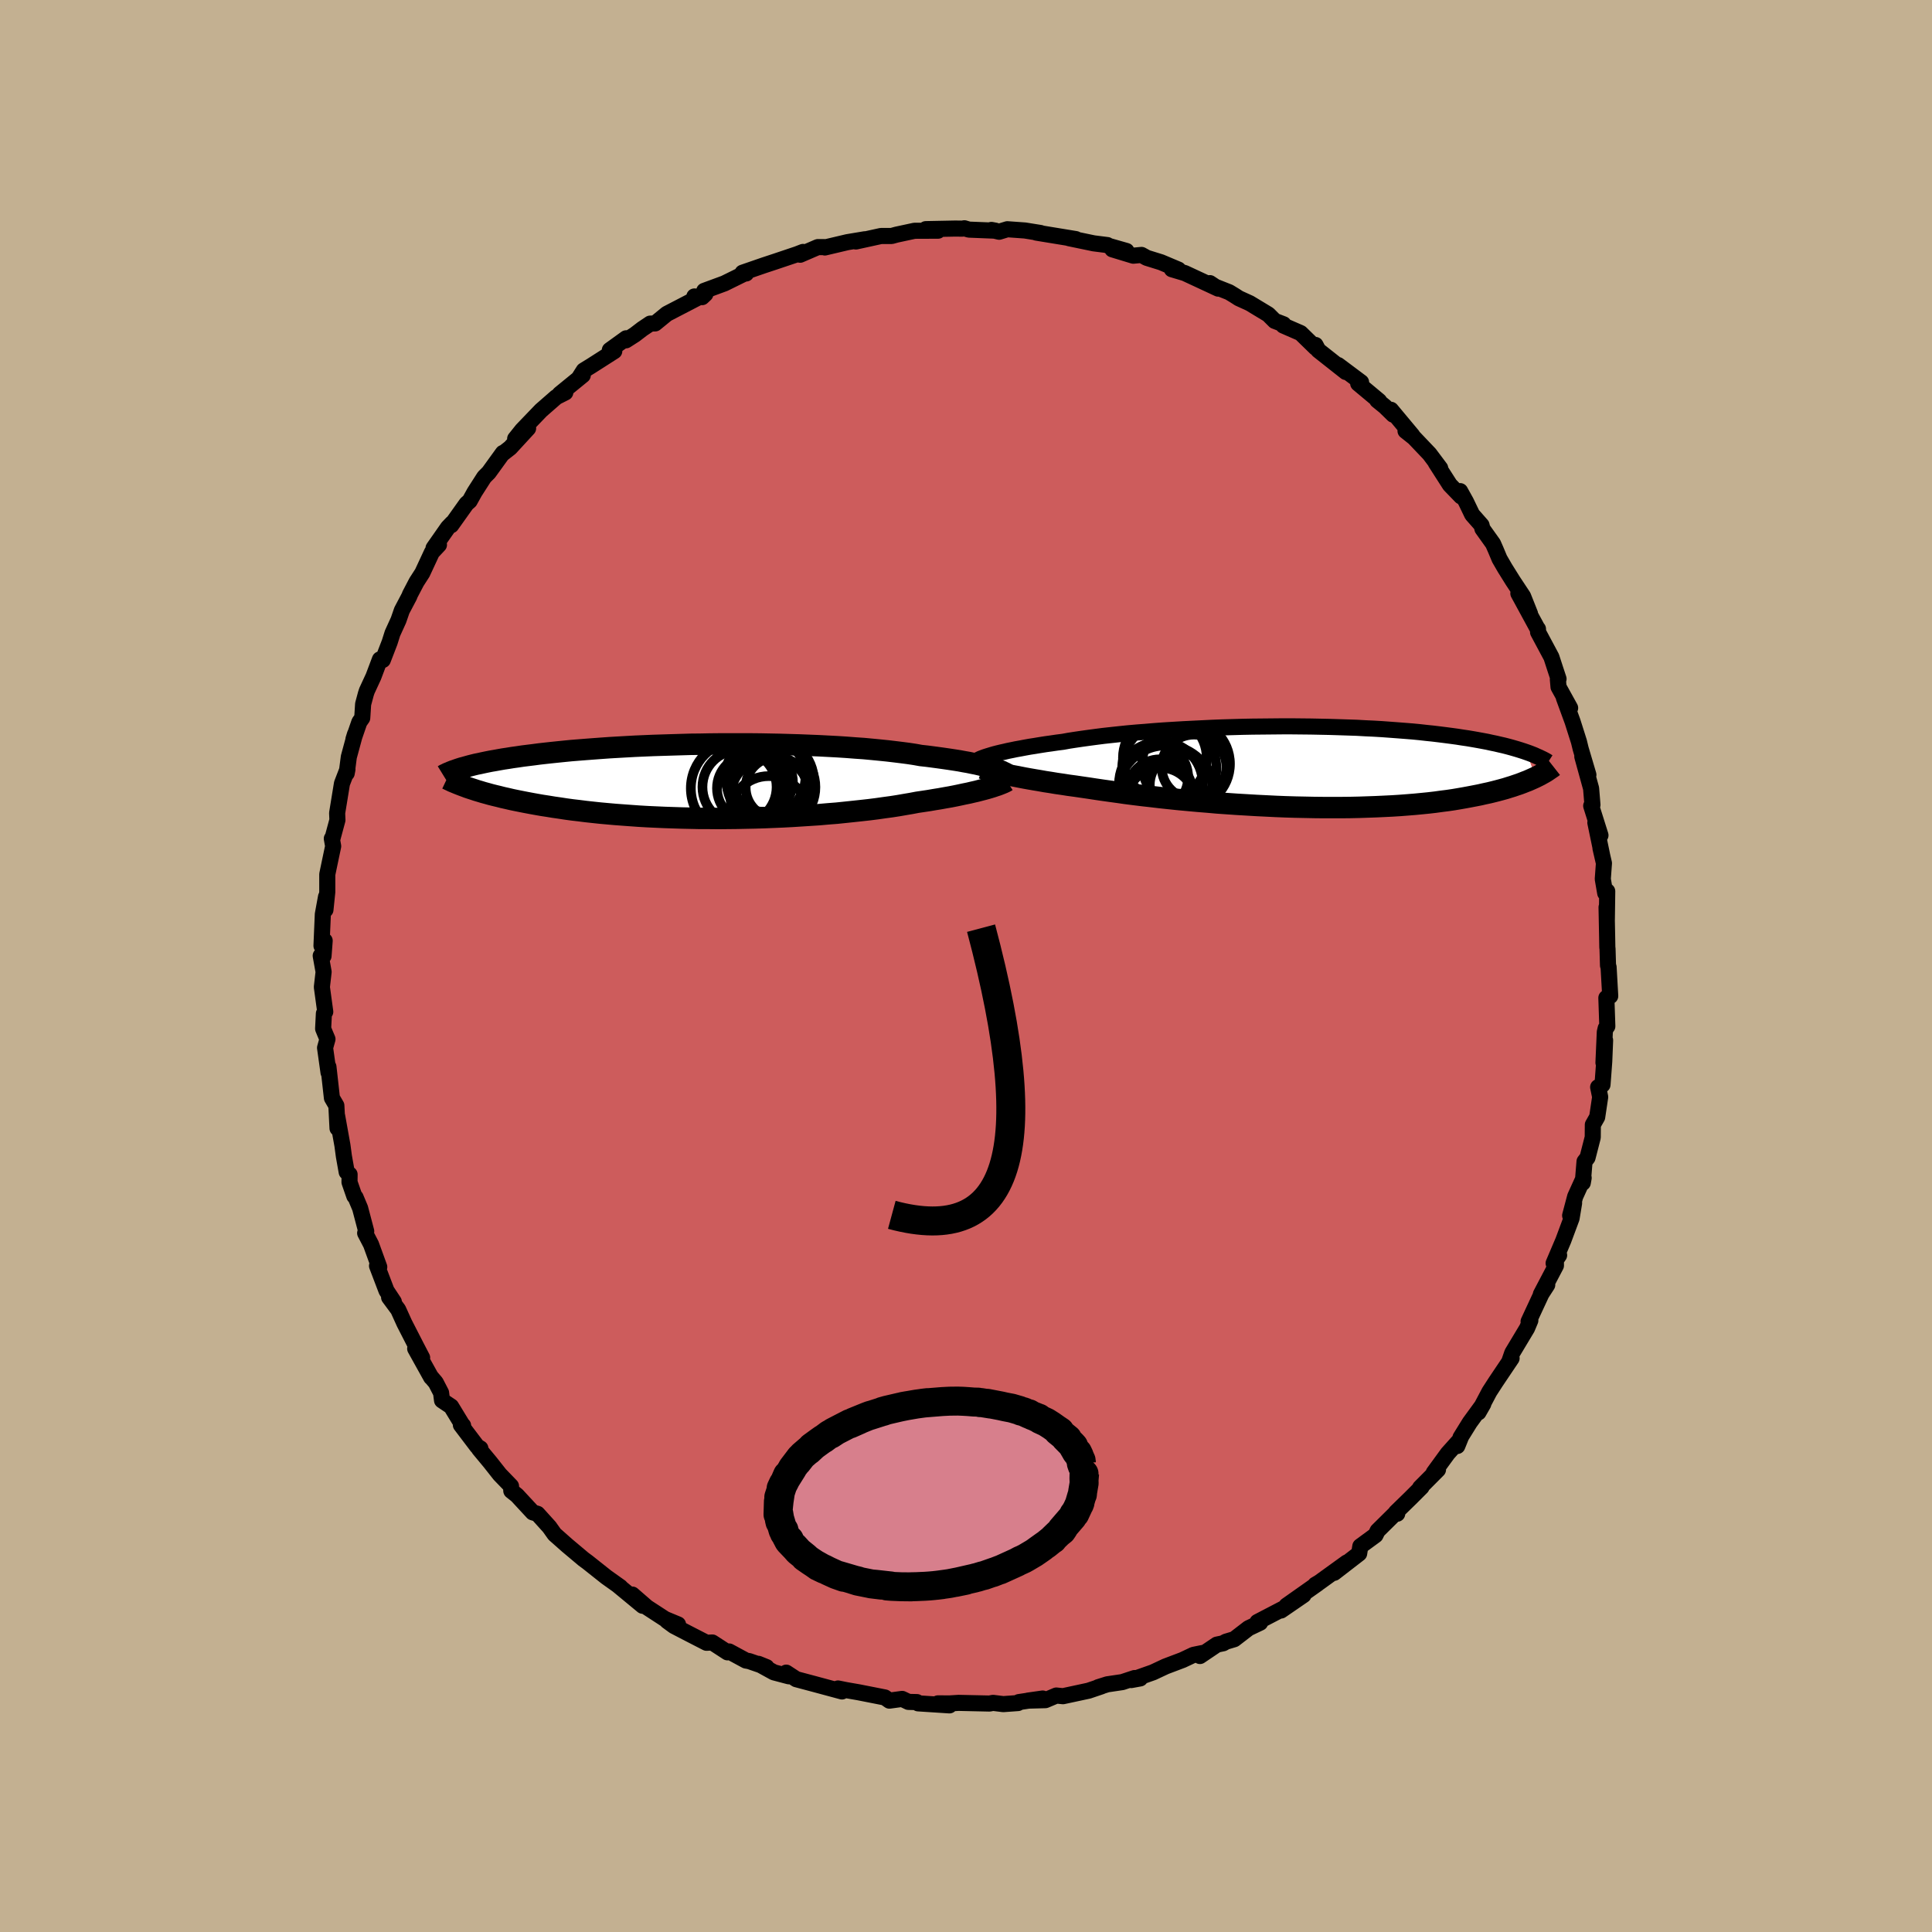 <svg xmlns="http://www.w3.org/2000/svg" width="500" height="500" viewBox="-100 -100 200 200"><defs><clipPath id="c"><path d="m29.53-1.43-.31-.09-.33-.08-.37-.09-.38-.09-.41-.08-.43-.09-.46-.08-.48-.09-.51-.08-.52-.08-.55-.08-.57-.08-.6-.08L23-2.6l-.64-.07-.61-.11-.66-.1-.69-.09-.73-.09-.76-.09-.79-.08-.82-.08-.86-.08-.88-.06-.9-.07-.93-.06-.95-.05-.96-.05-.99-.04-1-.04-1.01-.03-1.02-.03-1.02-.02-1.04-.02-1.03-.01H1.6l-1.02.01-1.02.02-1.01.01-1 .03-.99.03-.97.03-.95.03-.94.04-.92.04-.9.05-.88.05-.86.05-.84.06-.81.06-.79.06-.76.06-.75.06-.71.07-.69.07-.67.07-.64.07-.62.07-.6.08-.57.07-.56.07-.53.08-.51.07-.49.08-.47.07-.45.08-.44.08-.41.07-.4.08-.38.08-.36.08-.35.07-.33.08-.31.08-.29.08-.28.08-.27.07.88 2.12.31.1.33.11.34.1.36.11.37.1.39.11.4.1.42.1.43.11.45.1.47.11.48.1.5.1.51.1.53.1.55.1.57.1.59.09.61.1.63.09.65.1.66.09.69.08.71.09.73.08.75.08.77.07.79.07.81.06.82.06.84.06.86.05.87.04.89.04.9.03.92.03.92.02.94.02h.94l.95.01.96-.01.96-.01.96-.02.97-.02.96-.03.96-.04.95-.04.95-.05.94-.06.93-.06.92-.06.9-.08.9-.07.87-.09.85-.09.84-.09.81-.09.79-.1.77-.11.74-.1.71-.11.69-.12.65-.11.63-.12.61-.09.6-.09.58-.1.56-.09.55-.1.52-.09.51-.1.48-.1.46-.1.45-.09.42-.1.4-.09.38-.1.35-.09.33-.09"/></clipPath><clipPath id="b"><path d="m-31.42-1.33.31-.08.33-.08.36-.08.38-.09.4-.08.43-.09.45-.08.47-.09.5-.09.52-.08.54-.09.57-.09.58-.08.61-.09.63-.08.6-.11.65-.1.68-.1.72-.1.75-.1.78-.1.82-.09.84-.09.87-.09.9-.08.92-.07.94-.08.96-.07.98-.06 1-.06 1-.05L-9.91-4l1.03-.05 1.03-.04 1.03-.03 1.04-.03 1.03-.02 1.04-.01 1.02-.01 1.03-.01h1.01l1 .01.99.01.98.02.96.02.95.03.92.03.91.03.89.05.87.04.85.05.82.06.8.06.78.06.75.06.73.07.71.08.68.07.66.08.64.08.61.08.59.08.57.09.55.08.53.09.51.09.49.09.48.09.45.1.44.09.42.1.4.09.39.1.37.1.35.1.34.1.32.1.31.1.29.1.91 2.6-.24.11-.27.12-.27.12-.29.11-.3.12-.32.12-.33.11-.35.12-.36.11-.38.12-.4.11-.41.11-.43.11-.45.11-.47.1-.48.11-.51.1-.52.1-.54.1-.57.1-.59.1-.61.09-.64.08-.65.09-.69.08-.7.07-.73.07-.75.06-.78.06-.79.05-.82.04-.85.04-.86.03-.88.03-.9.02-.92.01H2.63l-.97-.01-.97-.02-.99-.02-1-.03-1-.04-1.01-.05-1.02-.05-1.01-.06-1.02-.06-1.01-.07-1.01-.07-1.01-.09-.99-.08-.99-.09-.98-.09-.96-.1-.94-.1-.93-.11-.9-.1-.89-.11-.86-.11-.83-.12-.81-.11-.78-.11-.75-.11-.72-.11-.69-.1-.68-.1-.67-.09-.64-.1-.63-.09-.6-.1-.59-.09-.56-.1-.54-.09-.52-.09-.5-.09-.47-.09-.45-.09-.43-.08-.4-.09"/></clipPath><filter id="a"><feTurbulence baseFrequency=".05" numOctaves="3" result="noise" type="noise"/><feDisplacementMap in="SourceGraphic" in2="noise" scale="2"/></filter></defs><rect width="100%" height="100%" x="-100" y="-100" fill="#C3B091"/><path fill="#CD5C5C" stroke="#000" stroke-linejoin="round" stroke-width="1.667" d="m66.46-.06.06.17.17 3-.4.19.1 2.94-.17.21-.09.38-.14 3.18.17-2.32-.09 2.19-.18 2.41-.45.25.21 1.02-.31 2.08-.45.79-.01 1.31-.54 2.1-.31.4-.18 2.2.09-.51-.88 1.94-.52 1.96.41-1.29-.26 1.57-.86 2.31-1 2.35.57-.83-.34.34.01.73-1.56 2.97.66-.97-.6.93-1.33 2.86.18-.11-.34.81-1.53 2.55-.33.95.26-.39-1.64 2.44-.66 1.02-1.13 2.14.5-.87-1.4 1.92-.96 1.55.05-.06-.38.94.13-.48-1.12 1.25-1.45 1.99.44-.31L47.01 54l.15-.06-1.15 1.15-1.5 1.46.13.15-.26.02-1.77 1.75-.22.45-1.57 1.15-.12.75-2.59 2 1.31-1.07-2.85 2.06-.41.24.24-.11-3.22 2.27 1.76-1.09-2.33 1.6.21-.19-2.65 1.38.28.07-1.2.57-1.48 1.14-.87.26-.27.16-.66.14-1.75 1.18.26-.31-.93.19-1.12.53-1.77.67-1.3.61-2.26.8.93-.17-.58-.04-1.27.42-1.55.23-.95.3.34-.09-1.33.45-2.65.57-.69-.07-1.13.48-1.83.05 1.55-.22-2.47.37-.09.1-1.52.11-1.06-.13-.37.07-3.2-.07-.96.06-1.17-.01 1.19.21-3.25-.21-.12-.13-.88-.02-.65-.31-1.32.18-.47-.33-2.74-.54-1.27-.22-.84-.17.32.08.09.23-2.93-.79-1.8-.48-1.04-.68.27.38-1.55-.41-1.6-.88.84.34-1.79-.62-.34-.06-1.74-.94-.17.09-1.57-1.02-.6.03-1.79-.92-1.58-.82-.71-.52 1.13.36-1.35-.56-1.86-1.21-1.52-1.32 1.07 1.16-2.59-2.14.28.2-1.46-1.04-1.94-1.54-.42-.31-.19-.16-1.5-1.26-1.05-.93-.25-.22-.54-.76-1.23-1.36-.49-.15-1.63-1.76-.59-.47-.03-.49-1.16-1.2-1.01-1.28L-50.4 50l.13-.06-.33-.2-1.69-2.23.23.06h-.04l-1.2-1.97-.94-.63-.1-.79-.55-1.06-.45-.53-.03-.01-1.65-2.97.72.94-.61-1.17-1.23-2.4-.64-1.41-.94-1.27.49.46-.76-1.15-.98-2.57.23.12-.85-2.34-.61-1.17.11-.19-.63-2.39-.47-1.12-.13-.13-.5-1.44.01-.8-.3-.25-.29-1.63-.15-1.12-.55-3.06.04 1.28-.12-2.35-.46-.79-.36-3.22.01.59-.36-2.56.25-.9-.25-.59-.2-.49.08-1.57.14-.18-.35-2.56.18-1.57-.3-1.67.29.03.12-1.59-.33.53.14-3.27.33-1.8-.06 1.34.19-1.85v-1.82l.25-1.2.36-1.71-.14-.79.03.12.55-2.04-.03-.72.5-3.06.57-1.48-.08.42.22-1.69.64-2.36-.16.52.61-1.77.3-.43.09-1.43.29-1.08.1-.3.68-1.47.67-1.78.3.06.71-1.84.29-.92.62-1.36.35-1.01.77-1.46.07-.19.68-1.3.6-.93.99-2.13.73-.78-.56.34 1.49-2.13.44-.46-.1.22 1.58-2.22.33-.29.51-.92 1-1.56.47-.47 1.46-2.02-.07.11.82-.64 1.86-2.02-1.34 1.08.72-.9 1.96-2.04 1.58-1.38.93-.47-.58.16 2.39-1.95-.37.25.47-.74.75-.46 2.41-1.54-.46-.11 1.69-1.22-.02.21.92-.59.77-.59.82-.55.51-.02 1.21-.99 3.39-1.76-.54-.04.8.07.34-.32-.12-.33 2.09-.77 2.05-1.01.2-.02-.37-.08 2.2-.76 1.15-.38 2.29-.77.62-.24-.3.29 1.83-.79h.66l.07.04 2.33-.55 1.8-.3-.92.23 2.6-.57h1.1l.51-.14 1.86-.4 2.44-.01-1.27-.16 3.06-.06.72.01.21-.04.47.14 2.75.11-.42-.08.8.19.85-.26 1.82.13 1.62.26-.44-.04 1.22.2 2.87.47-.7-.09 2.55.53 1.42.18.11.08 1.86.53-1.46-.17 2.17.66.85-.08.54.3 1.48.46 1.8.76-.68-.04 1.34.4 3.46 1.61-.86-.57.25.25 1.74.69.56.34.45.29 1.12.51 1.92 1.16.67.67.91.35-.02.13 1.79.78 1.55 1.51-.01-.28.29.55 2.85 2.25-.8-.72 2.38 1.78-.3.13 2.17 1.81-.2-.07.8.65.86.84-.24-.51 2.22 2.66-.71-.47.88.7 1.6 1.68 1.11 1.48-.46-.56 1.46 2.28 1.16 1.2-.1-.55.61 1.1.64 1.33.97 1.1.09.37 1.1 1.54.29.66.38.91.55.95.83 1.33 1.06 1.6.72 1.81-1.21-2.11 1.98 3.64.05.04.01.33 1.38 2.58.41 1.26.33 1-.07.06.07.78 1.2 2.17-.65-1.06.9 2.46.66 2.08.18.74.8 2.7-.63-1.89.91 3.3.14 1.7-.13.1.96 3.05-.53-1.31.69 3.32-.16-.68.36 1.56L65.92-9l.25 1.45.21-.19-.04 2.94-.03-1.28.06 3.02.02 1.12.02.17.05 1.71.06.17" filter="url(#a)"/><path fill="#fff" d="m-31.42-1.33.31-.08.33-.08.36-.08.38-.09.4-.08.43-.09.45-.08.47-.09.5-.09.52-.08.54-.09.57-.09.58-.08.61-.09.63-.08.6-.11.65-.1.68-.1.72-.1.75-.1.78-.1.82-.09.84-.09.87-.09.9-.08.92-.07.94-.08.96-.07.98-.06 1-.06 1-.05L-9.91-4l1.03-.05 1.03-.04 1.03-.03 1.04-.03 1.03-.02 1.04-.01 1.02-.01 1.03-.01h1.01l1 .01.99.01.98.02.96.02.95.03.92.03.91.03.89.05.87.04.85.05.82.06.8.06.78.06.75.06.73.07.71.08.68.07.66.08.64.08.61.08.59.08.57.09.55.08.53.09.51.09.49.09.48.09.45.1.44.09.42.1.4.09.39.1.37.1.35.1.34.1.32.1.31.1.29.1.91 2.6-.24.11-.27.12-.27.12-.29.11-.3.12-.32.12-.33.11-.35.12-.36.11-.38.12-.4.11-.41.11-.43.11-.45.11-.47.1-.48.11-.51.1-.52.1-.54.1-.57.1-.59.1-.61.09-.64.08-.65.09-.69.08-.7.07-.73.07-.75.06-.78.06-.79.05-.82.04-.85.04-.86.03-.88.03-.9.02-.92.01H2.63l-.97-.01-.97-.02-.99-.02-1-.03-1-.04-1.01-.05-1.02-.05-1.01-.06-1.02-.06-1.01-.07-1.01-.07-1.01-.09-.99-.08-.99-.09-.98-.09-.96-.1-.94-.1-.93-.11-.9-.1-.89-.11-.86-.11-.83-.12-.81-.11-.78-.11-.75-.11-.72-.11-.69-.1-.68-.1-.67-.09-.64-.1-.63-.09-.6-.1-.59-.09-.56-.1-.54-.09-.52-.09-.5-.09-.47-.09-.45-.09-.43-.08-.4-.09" filter="url(#a)" transform="translate(34.39 -20.61)"/><path fill="#fff" d="m29.53-1.43-.31-.09-.33-.08-.37-.09-.38-.09-.41-.08-.43-.09-.46-.08-.48-.09-.51-.08-.52-.08-.55-.08-.57-.08-.6-.08L23-2.6l-.64-.07-.61-.11-.66-.1-.69-.09-.73-.09-.76-.09-.79-.08-.82-.08-.86-.08-.88-.06-.9-.07-.93-.06-.95-.05-.96-.05-.99-.04-1-.04-1.01-.03-1.02-.03-1.02-.02-1.04-.02-1.03-.01H1.6l-1.02.01-1.02.02-1.01.01-1 .03-.99.03-.97.03-.95.03-.94.04-.92.04-.9.05-.88.05-.86.05-.84.06-.81.06-.79.06-.76.06-.75.06-.71.07-.69.07-.67.07-.64.07-.62.07-.6.08-.57.07-.56.07-.53.08-.51.07-.49.08-.47.07-.45.08-.44.08-.41.07-.4.08-.38.08-.36.08-.35.07-.33.08-.31.08-.29.08-.28.08-.27.07.88 2.12.31.1.33.11.34.1.36.11.37.1.39.11.4.1.42.1.43.11.45.1.47.11.48.1.5.1.51.1.53.1.55.1.57.1.59.09.61.1.63.09.65.1.66.09.69.08.71.09.73.08.75.08.77.07.79.07.81.06.82.06.84.06.86.05.87.04.89.04.9.03.92.03.92.02.94.02h.94l.95.01.96-.01.96-.01.96-.02.97-.02.96-.03.96-.04.95-.04.95-.05.94-.06.93-.06.92-.06.9-.08.9-.07.87-.09.85-.09.84-.09.81-.09.79-.1.77-.11.74-.1.71-.11.69-.12.65-.11.63-.12.61-.09.6-.09.58-.1.56-.09.55-.1.52-.09.51-.1.48-.1.46-.1.45-.09.42-.1.4-.09.38-.1.35-.09.33-.09" filter="url(#a)" transform="translate(-27.04 -19.12)"/><g fill="none" stroke="#000" transform="translate(34.39 -20.61)"><path stroke-linejoin="round" stroke-width="1.667" d="m-33.21-.68.08-.05.1-.05.12-.06.15-.06.16-.06.19-.07.22-.07.23-.07.26-.08.28-.08.31-.08.33-.08.36-.08.38-.09.4-.08.43-.09.45-.08.47-.09.5-.09.52-.08.54-.09.57-.09.58-.08.61-.09.63-.08.6-.11.65-.1.68-.1.72-.1.75-.1.78-.1.82-.09.84-.09.87-.09.9-.08.92-.07.94-.08.96-.07.98-.06 1-.06 1-.05L-9.91-4l1.03-.05 1.03-.04 1.03-.03 1.04-.03 1.03-.02 1.04-.01 1.02-.01 1.03-.01h1.01l1 .01.99.01.98.02.96.02.95.03.92.03.91.03.89.05.87.04.85.05.82.06.8.06.78.06.75.06.73.07.71.08.68.07.66.08.64.08.61.08.59.08.57.09.55.08.53.09.51.09.49.09.48.09.45.1.44.09.42.1.4.09.39.1.37.1.35.1.34.1.32.1.31.1.29.1.28.1.26.1.25.1.24.11.23.1.21.1.21.1.19.1.18.1.17.11" filter="url(#a)"/><path stroke-linejoin="round" stroke-width="2.222" d="m-32.71.14.15.05.17.06.2.05.22.07.25.06.27.07.31.07.32.08.35.07.38.08.4.09.43.08.45.09.47.09.5.09.52.09.54.09.56.1.59.09.6.1.63.09.64.1.67.09.68.1.69.1.72.11.75.11.78.11.81.11.83.12.86.11.89.11.9.1.93.11.94.1.96.1.98.09.99.09.99.08 1.01.09 1.01.07 1.01.07 1.02.06 1.01.06 1.02.05 1.01.05 1 .04 1 .03.99.02.97.02.97.01h1.88l.92-.01.9-.02.88-.03.86-.03.85-.04.82-.04.79-.05.78-.06.75-.06.73-.07.7-.07.69-.08.65-.09.64-.08.61-.09.59-.1.57-.1.54-.1.52-.1.51-.1.48-.11.47-.1.45-.11.43-.11.41-.11.4-.11.38-.12.36-.11.35-.12.33-.11.32-.12.3-.12.29-.11.27-.12.27-.12.24-.11.24-.12.22-.11.21-.12.2-.11.19-.11.18-.12.16-.11.16-.11.15-.1.14-.11" filter="url(#a)"/><circle cx="-13.346" cy=".123" r="4.872" clip-path="url(#b)" filter="url(#a)"/><circle cx="-10.786" cy=".003" r="3.35" clip-path="url(#b)" filter="url(#a)"/><circle cx="-11.611" cy="-.312" r="4.546" clip-path="url(#b)" filter="url(#a)"/><circle cx="-14.251" cy="3.663" r="3.578" clip-path="url(#b)" filter="url(#a)"/><circle cx="-13.706" cy="2.763" r="4.988" clip-path="url(#b)" filter="url(#a)"/><circle cx="-14.866" cy="1.063" r="3.474" clip-path="url(#b)" filter="url(#a)"/><circle cx="-12.141" cy="1.858" r="3.226" clip-path="url(#b)" filter="url(#a)"/><circle cx="-14.326" cy="2.588" r="3.374" clip-path="url(#b)" filter="url(#a)"/><circle cx="-14.216" cy="1.703" r="4.326" clip-path="url(#b)" filter="url(#a)"/><circle cx="-13.806" cy="-.947" r="4.336" clip-path="url(#b)" filter="url(#a)"/></g><g fill="none" stroke="#000" transform="translate(-27.04 -19.12)"><path stroke-linejoin="round" stroke-width="2.222" d="m31.34-.71-.08-.06-.1-.06-.12-.06-.15-.07-.16-.08-.19-.07-.22-.08-.24-.08-.26-.08-.29-.08-.31-.09-.33-.08-.37-.09-.38-.09-.41-.08-.43-.09-.46-.08-.48-.09-.51-.08-.52-.08-.55-.08-.57-.08-.6-.08L23-2.6l-.64-.07-.61-.11-.66-.1-.69-.09-.73-.09-.76-.09-.79-.08-.82-.08-.86-.08-.88-.06-.9-.07-.93-.06-.95-.05-.96-.05-.99-.04-1-.04-1.01-.03-1.02-.03-1.02-.02-1.04-.02-1.03-.01H1.6l-1.02.01-1.02.02-1.01.01-1 .03-.99.03-.97.03-.95.03-.94.04-.92.04-.9.05-.88.05-.86.05-.84.06-.81.06-.79.06-.76.06-.75.06-.71.07-.69.07-.67.07-.64.07-.62.07-.6.08-.57.07-.56.07-.53.08-.51.07-.49.08-.47.07-.45.08-.44.08-.41.07-.4.08-.38.08-.36.08-.35.07-.33.08-.31.08-.29.08-.28.08-.27.07-.25.08-.24.08-.22.08-.21.07-.2.08-.18.08-.18.07-.16.08-.15.07-.13.08m58.33.58-.11.07-.12.06-.15.07-.17.07-.2.08-.21.08-.25.08-.26.09-.29.09-.31.09-.33.09-.35.09-.38.1-.4.09-.42.1-.45.09-.46.1-.48.1-.51.1-.52.09-.55.1-.56.09-.58.1-.6.09-.61.09-.63.12-.65.11-.69.12-.71.11-.74.1-.77.11-.79.1-.81.09-.84.09-.85.09-.87.09-.9.07-.9.08-.92.06-.93.06-.94.06-.95.05-.95.04-.96.04-.96.03-.97.02-.96.02-.96.01-.96.01-.95-.01H-.5l-.94-.02-.92-.02-.92-.03-.9-.03-.89-.04-.87-.04-.86-.05-.84-.06-.82-.06-.81-.06-.79-.07-.77-.07-.75-.08-.73-.08-.71-.09-.69-.08-.66-.09-.65-.1-.63-.09-.61-.1-.59-.09-.57-.1-.55-.1-.53-.1-.51-.1-.5-.1-.48-.1-.47-.11-.45-.1-.43-.11-.42-.1-.4-.1-.39-.11-.37-.1-.36-.11-.34-.1-.33-.11-.31-.1-.3-.1-.29-.11-.27-.1-.26-.1-.25-.1-.24-.1-.22-.09-.21-.1-.21-.1-.19-.09" filter="url(#a)"/><circle cx="6.991" cy=".603" r="4.458" clip-path="url(#c)" filter="url(#a)"/><circle cx="3.506" cy=".723" r="4.95" clip-path="url(#c)" filter="url(#a)"/><circle cx="4.721" cy=".718" r="3.458" clip-path="url(#c)" filter="url(#a)"/><circle cx="3.596" cy=".593" r="3.838" clip-path="url(#c)" filter="url(#a)"/><circle cx="6.821" cy="1.648" r="4.154" clip-path="url(#c)" filter="url(#a)"/><circle cx="7.391" cy=".643" r="3.162" clip-path="url(#c)" filter="url(#a)"/><circle cx="6.031" cy=".063" r="3.09" clip-path="url(#c)" filter="url(#a)"/><circle cx="6.776" cy="-.027" r="4.518" clip-path="url(#c)" filter="url(#a)"/><circle cx="6.621" cy="3.558" r="4.096" clip-path="url(#c)" filter="url(#a)"/><circle cx="6.286" cy="-.512" r="4.146" clip-path="url(#c)" filter="url(#a)"/></g><path fill="none" stroke="#000" stroke-linejoin="round" stroke-width="3" d="M-7.68 25.76Q10.8 30.78 1.56-3.916" filter="url(#a)"/><path fill="#D77F8C" stroke="#000" stroke-linejoin="round" stroke-width="3" d="m12.28 52.52-.06.69v-.65l-.01.49.02.48-.15.88-.03.3.01-.08-.1.3-.2.68-.02.11-.02.01.08-.17-.53 1.14.16-.36-.29.49.02-.08-.14.29-1.12 1.3.21-.17-.18.27-.35.28-.55.53-.04.09.05-.07-.73.59-.15.1-.77.55.54-.37-.34.24-.55.38-.88.52-.59.29.43-.2-.38.16-.37.2-.99.45-.75.34.04-.03-.8.31.21-.09-1.11.39-.13.02-.59.18-.08.01-.16.05-1.97.45 1.07-.22-1.67.33-.33.05-1.03.14.58-.07-.88.1-.45.04-.46.03-.91.04-.5.01-.24.01h.25l-1.06-.01-.98-.04-.5-.04h.42l-1.52-.17-.55-.05 1.07.13-.79-.1-.21-.02-1.44-.29-.48-.15.54.13-.31-.07-1.67-.49.47.18-.79-.28-.81-.37-.45-.23-.42-.17.46.22-.87-.49.24.19-.38-.27-.41-.27-.59-.41.28.19-.24-.22-.73-.59-.42-.48.35.38-.84-.88v-.19l-.08.09-.23-.44-.18-.36-.04-.01-.03-.29h-.1l-.3-1.02-.08-.09.06.26-.04-.39-.08-.48-.08.1.04-1.35-.01.74.09-.87-.02.17.13-.87-.15.38.42-1.27.04-.1-.22.47.41-.79.25-.58-.2.46.72-1.15-.19.27.18-.29-.01-.01.82-1.08-.29.42.49-.63.81-.7-.14.15.45-.42-.12.07.81-.59.34-.24.06-.02.6-.45.66-.37-.5.33.24-.2.17-.09 1.57-.81.01.04.97-.43-.62.24 1.4-.57.32-.12.22-.06-.28.09 1.76-.56-.35.12h-.08l.46-.13 1.38-.32.74-.15-.45.08 1.4-.24.88-.12.26-.03-.51.06.29-.03 1.73-.14.77-.04h.01l.86-.01.74.03-.42-.02.71.04.62.05.46.01.18.05.11-.01 1 .16-.35-.08 1.4.27.44.1.68.13.82.24.11.06.32.08.57.26-.03-.06.28.17.68.27-.15-.04.19.05.15.14.63.29.52.33.68.48-.08-.06.31.21-.21-.04 1 .81-.13-.05-.1-.06.86.87-.21-.23.5.86-.05-.08.33.44-.16-.34.35.81.01.01.02.29.1.29h.09" filter="url(#a)"/></svg>